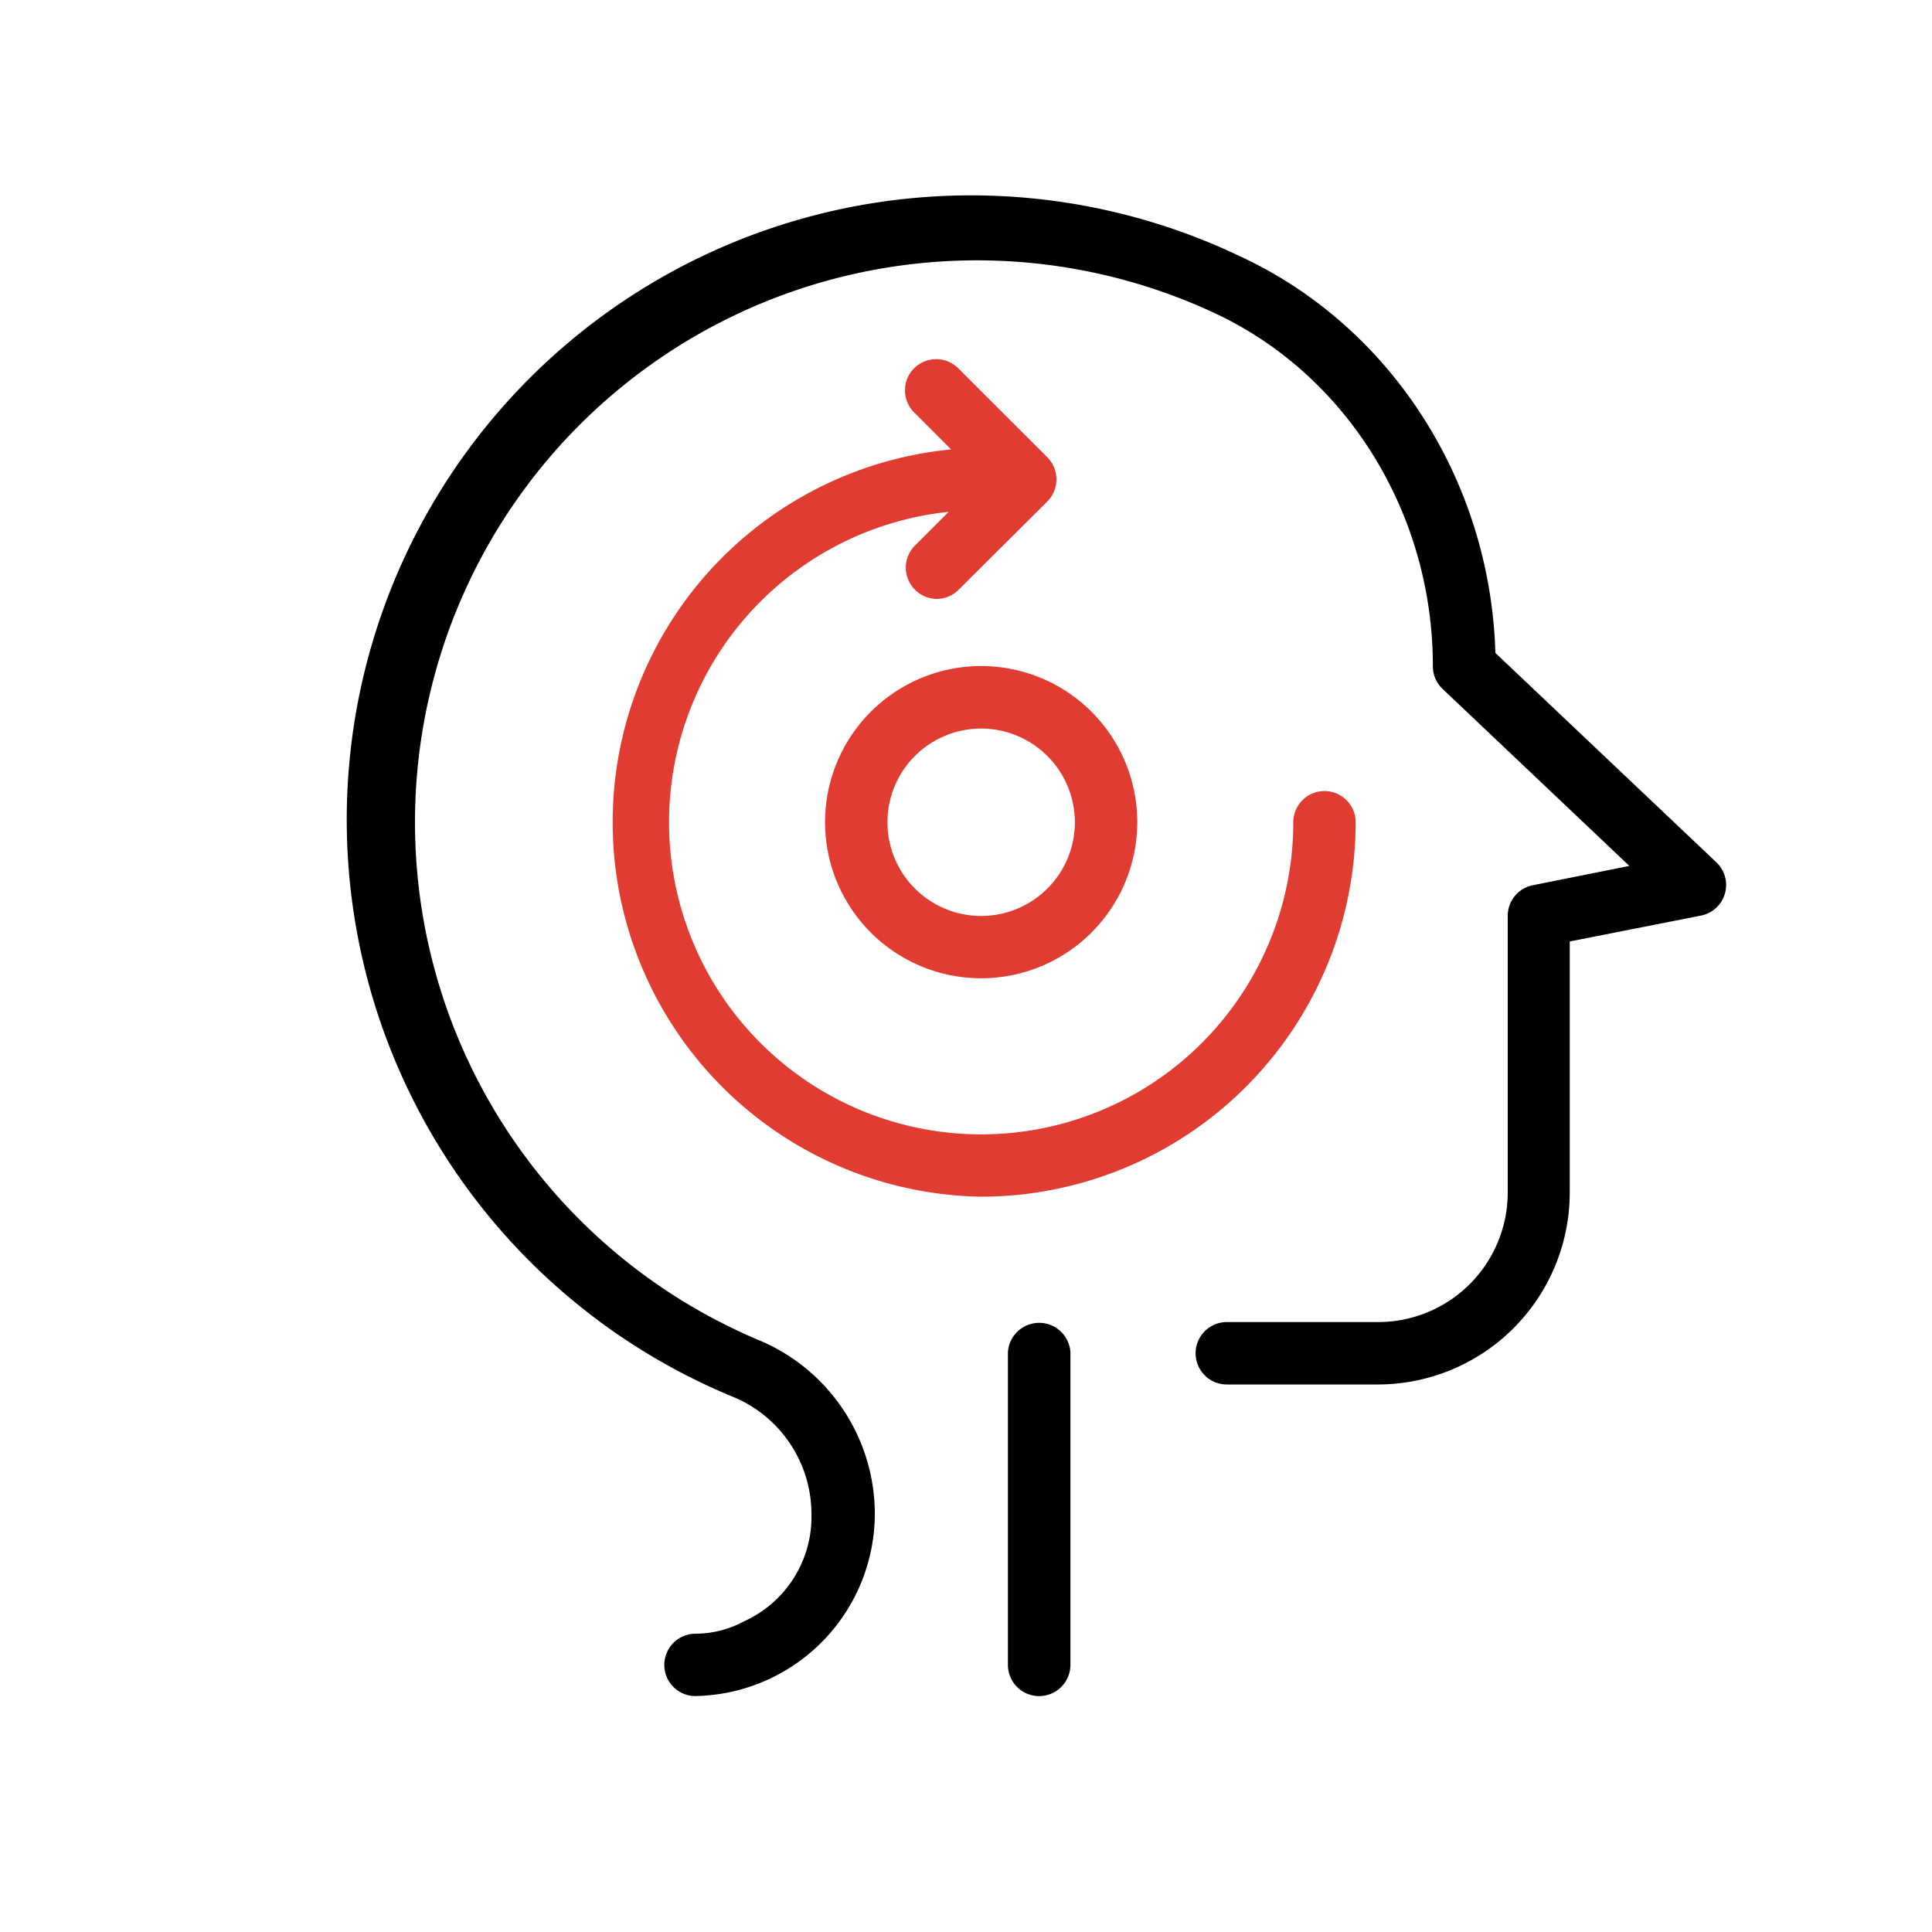 <svg id="Layer_1" data-name="Layer 1" xmlns="http://www.w3.org/2000/svg" viewBox="0 0 200 200"><defs><style>.cls-1{fill:#e03c31;}</style></defs><path class="cls-1" d="M101.57,101.27a16.16,16.16,0,1,1,16.16-16.15A16.17,16.17,0,0,1,101.57,101.27Zm0-25.85a9.7,9.7,0,1,0,9.7,9.7A9.71,9.71,0,0,0,101.57,75.42Z"/><path class="cls-1" d="M101.57,123.88a38.77,38.77,0,0,1,0-77.53,3.23,3.23,0,1,1,0,6.46,32.31,32.31,0,1,0,32.31,32.31,3.23,3.23,0,1,1,6.46,0,38.81,38.81,0,0,1-38.77,38.76Z"/><path class="cls-1" d="M97,62a3.24,3.24,0,0,1-2.29-5.52l6.85-6.85-6.85-6.86a3.23,3.23,0,1,1,4.57-4.56l9.14,9.13a3.24,3.24,0,0,1,0,4.57L99.29,61A3.23,3.23,0,0,1,97,62Z"/><path d="M72.13,175.58H72a3.23,3.23,0,1,1,0-6.46,10.57,10.57,0,0,0,5-1.27,11.89,11.89,0,0,0,7-11.27A13.13,13.13,0,0,0,76,144.65a64.63,64.63,0,1,1,52.62-118c15.5,7.29,25.67,23.26,26.18,40.94l22.88,21.68a3.23,3.23,0,0,1-1.59,5.51L162.5,97.46v26a19.88,19.88,0,0,1-19.86,19.86H127a3.23,3.23,0,1,1,0-6.46h15.68a13.42,13.42,0,0,0,13.4-13.4V94.81a3.23,3.23,0,0,1,2.59-3.17l10-2L149.33,71.31a3.21,3.21,0,0,1-1-2.35c0-15.75-8.83-30.08-22.49-36.5A58.17,58.17,0,1,0,78.48,138.7a19.51,19.51,0,0,1,12.08,17.75,18.91,18.91,0,0,1-18.43,19.12Z"/><path d="M107.57,175.58a3.23,3.23,0,0,1-3.23-3.23V140a3.24,3.24,0,0,1,6.47,0v32.31A3.24,3.24,0,0,1,107.57,175.58Z"/></svg>